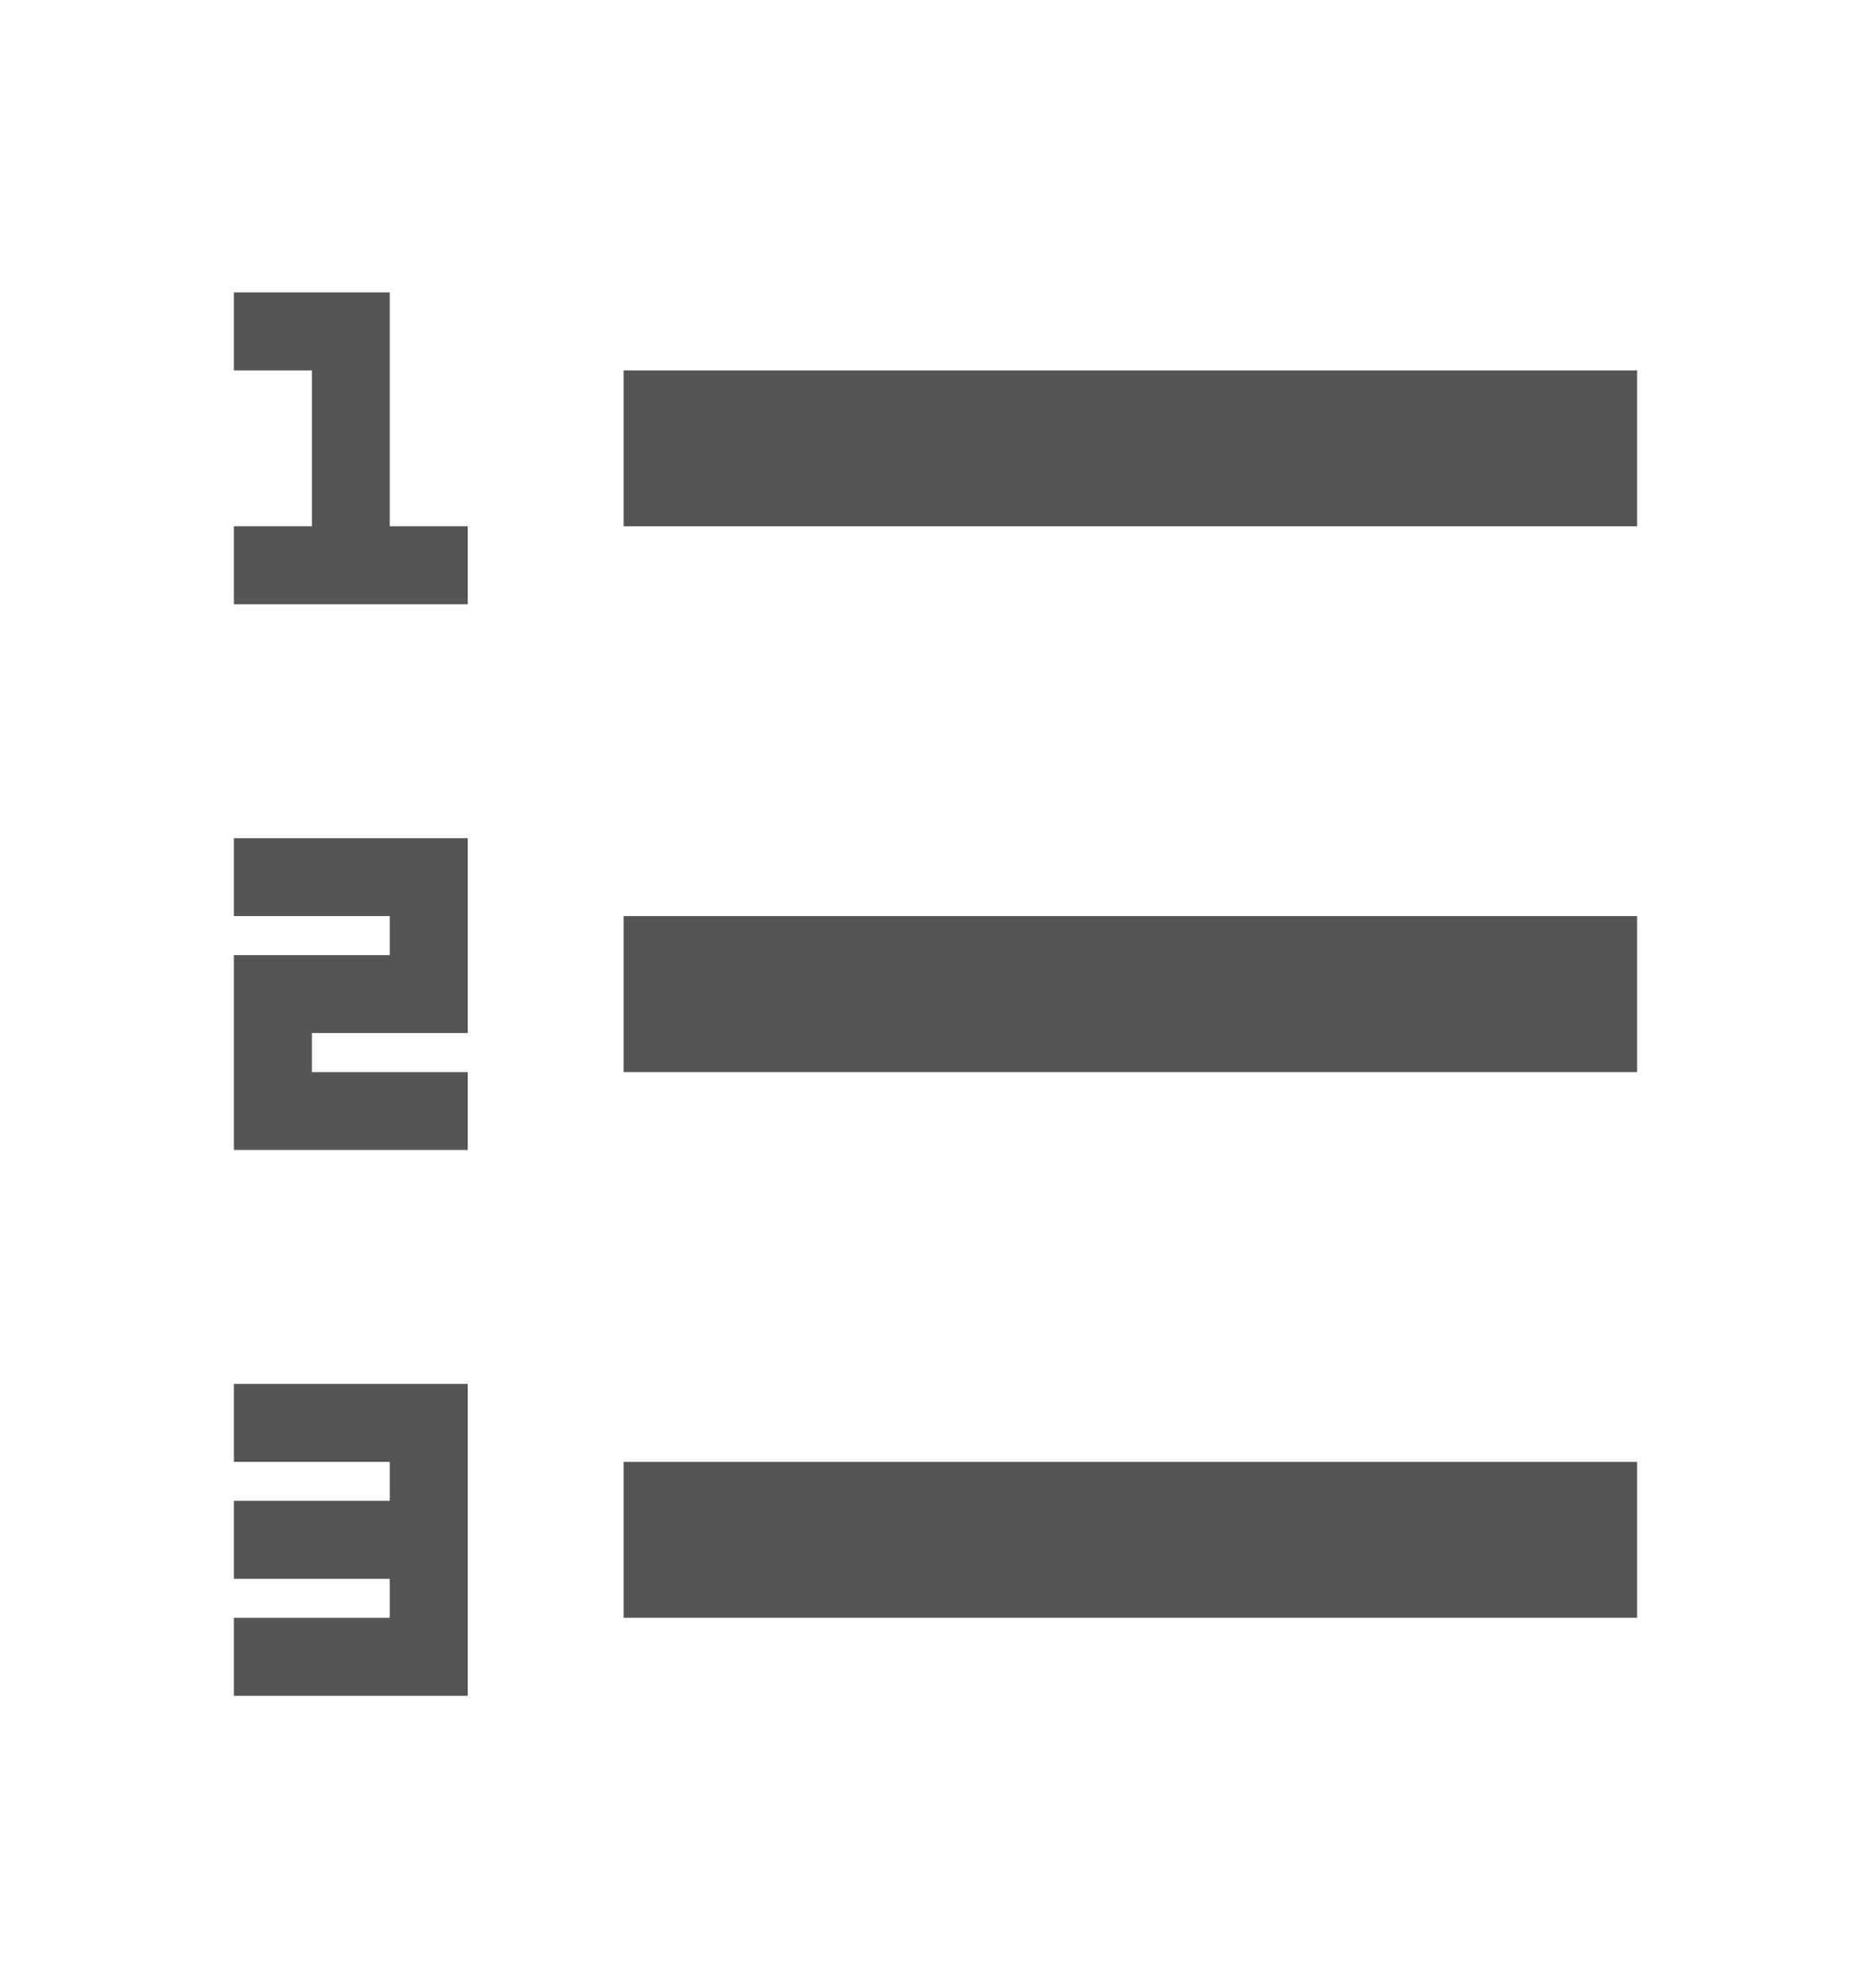 <svg width="16" height="17" viewBox="0 0 16 17" fill="none" xmlns="http://www.w3.org/2000/svg">
<path d="M5.333 3.167H14V4.5H5.333V3.167ZM3.333 2.5V4.5H4V5.167H2V4.5H2.667V3.167H2V2.5H3.333ZM2 9.833V8.167H3.333V7.833H2V7.167H4V8.833H2.667V9.167H4V9.833H2ZM3.333 13.5H2V12.833H3.333V12.5H2V11.833H4V14.5H2V13.833H3.333V13.5ZM5.333 7.833H14V9.167H5.333V7.833ZM5.333 12.5H14V13.833H5.333V12.5Z" fill="#555555"/>
</svg>
